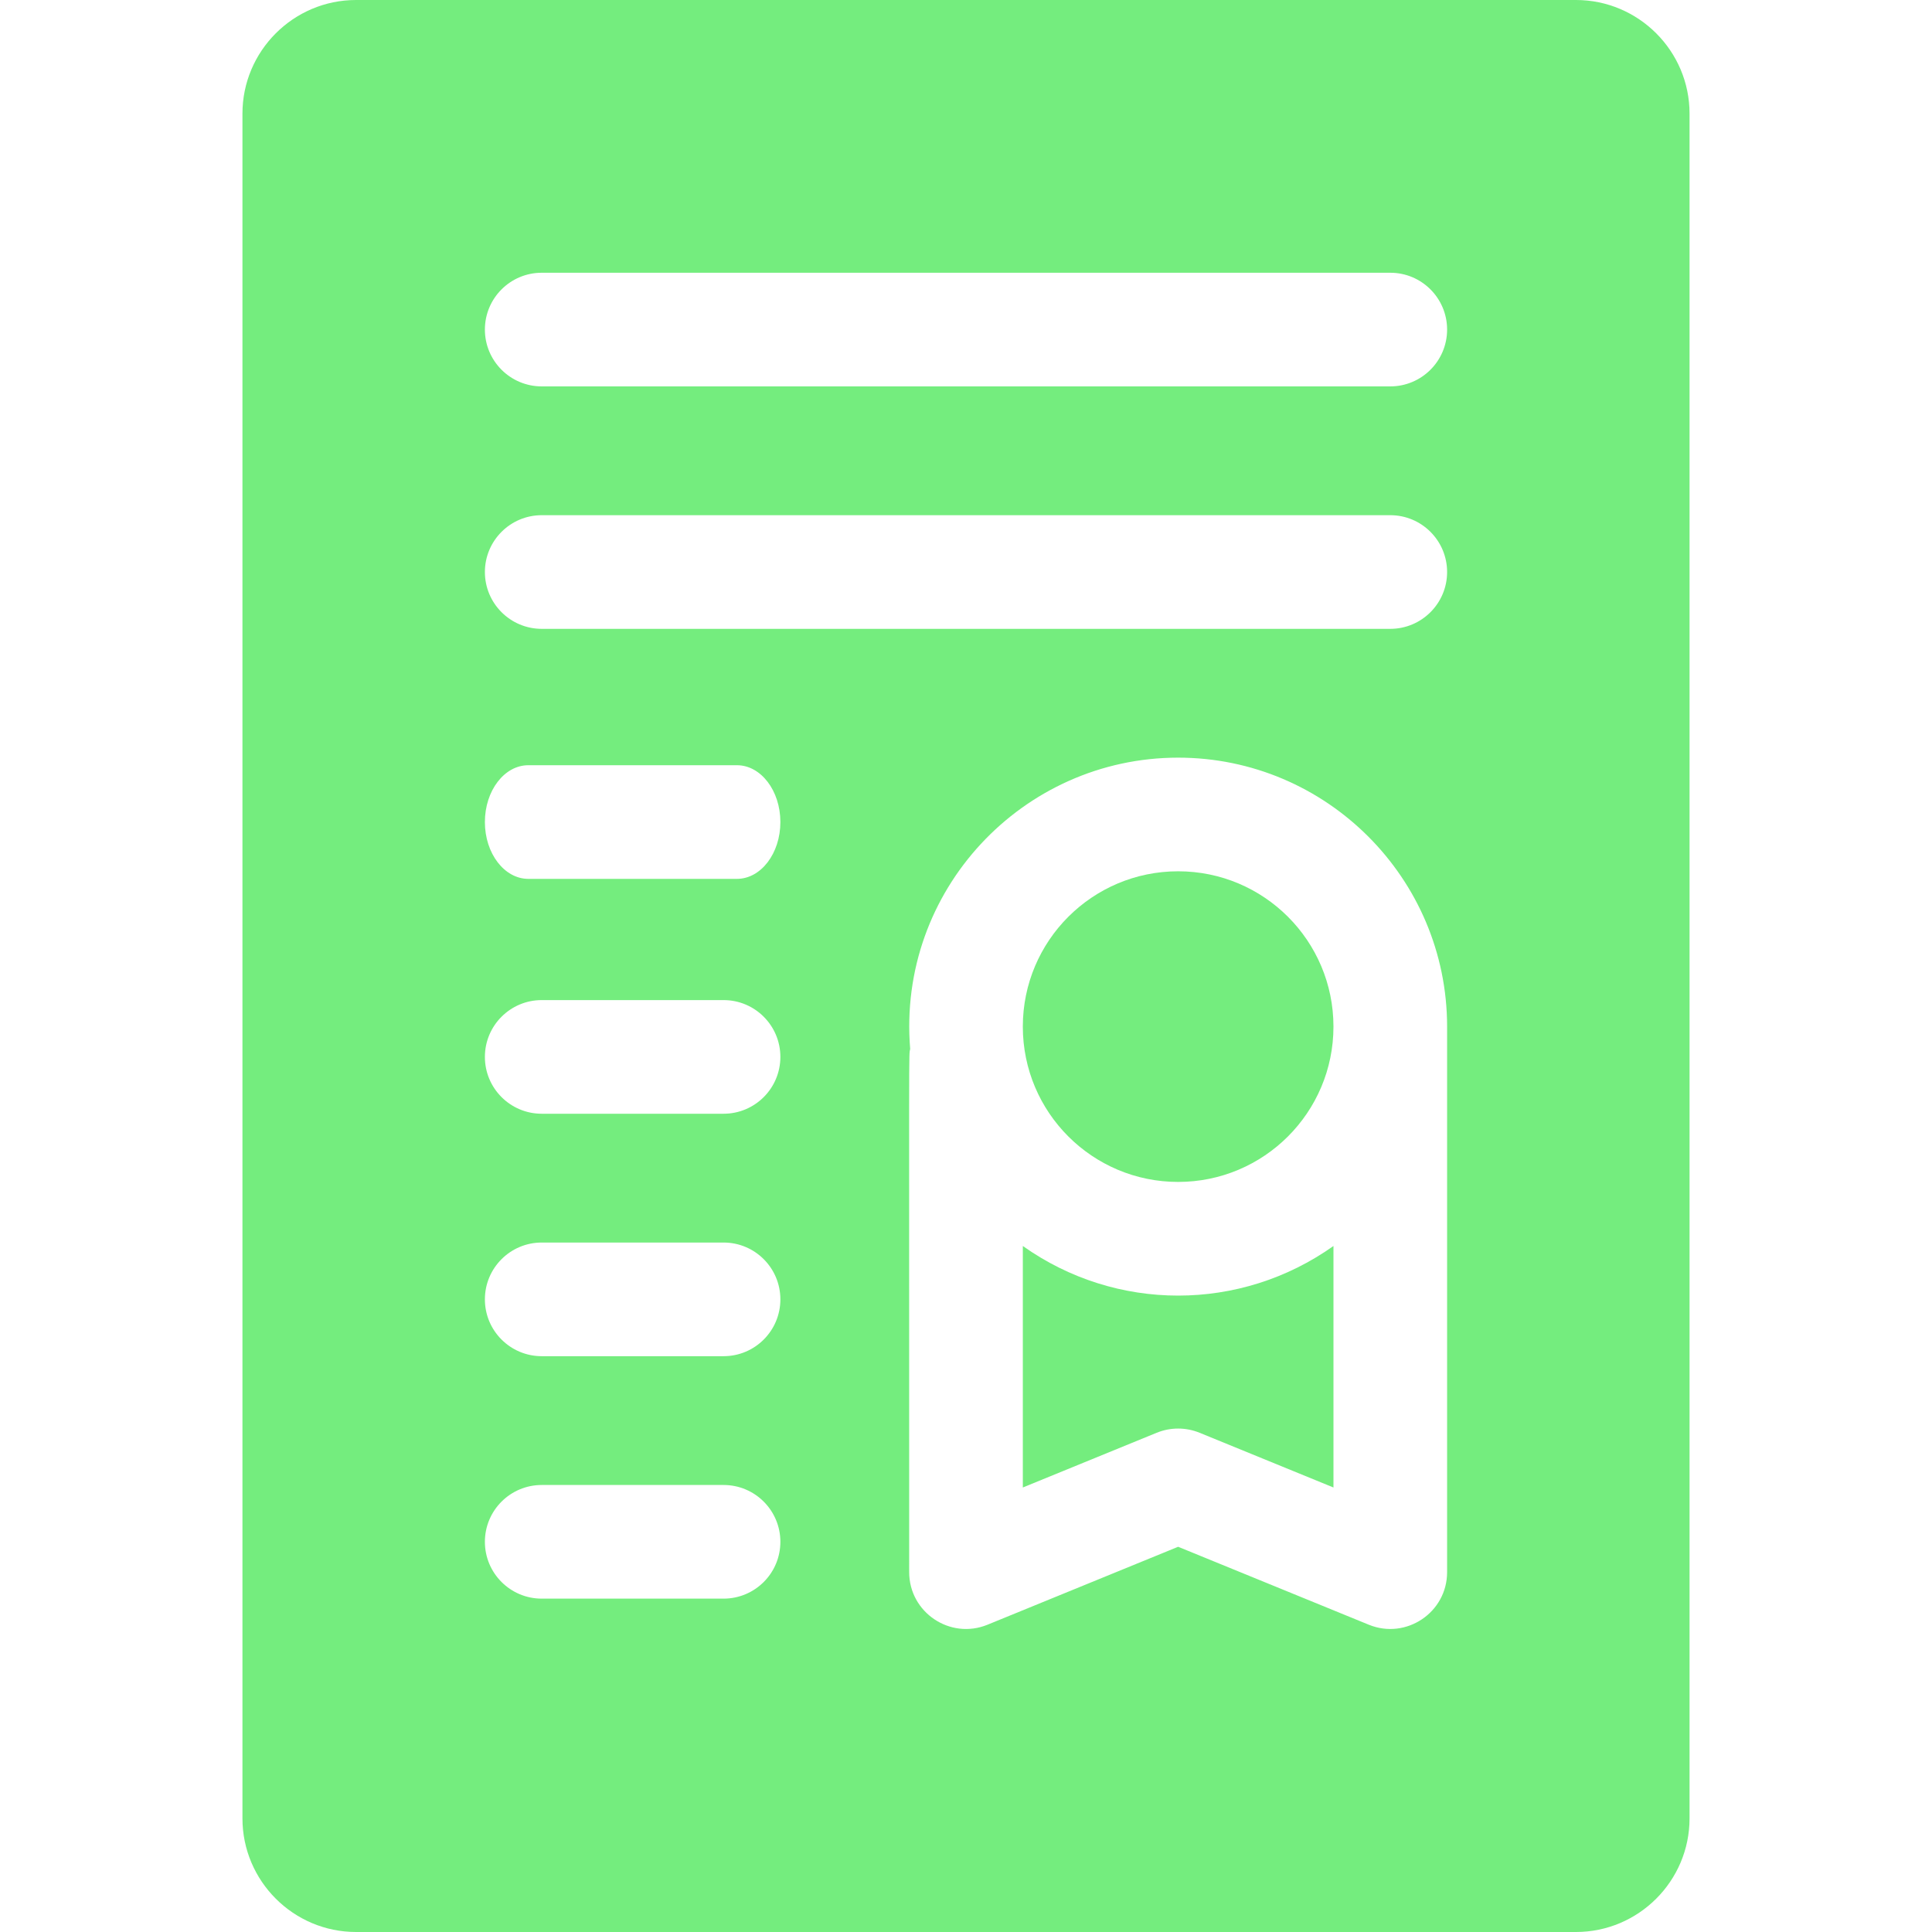 <?xml version="1.0"?>
<svg xmlns="http://www.w3.org/2000/svg" xmlns:xlink="http://www.w3.org/1999/xlink" xmlns:svgjs="http://svgjs.com/svgjs" version="1.1" width="512" height="512" x="0" y="0" viewBox="0 0 510 510" style="enable-background:new 0 0 512 512" xml:space="preserve"><g><g xmlns="http://www.w3.org/2000/svg"><path d="m416 0h-322c-16.54 0-30 13.46-30 30v450c0 16.54 13.46 30 30 30h322c16.54 0 30-13.46 30-30v-450c0-16.54-13.46-30-30-30zm-225 422h-48c-8.284 0-15-6.716-15-15s6.716-15 15-15h48c8.284 0 15 6.716 15 15s-6.716 15-15 15zm0-64h-48c-8.284 0-15-6.716-15-15s6.716-15 15-15h48c8.284 0 15 6.716 15 15s-6.716 15-15 15zm0-64h-48c-8.284 0-15-6.716-15-15s6.716-15 15-15h48c8.284 0 15 6.716 15 15s-6.716 15-15 15zm3.529-62h-55.059c-6.335 0-11.471-6.716-11.471-15s5.136-15 11.471-15h55.059c6.335 0 11.471 6.716 11.471 15s-5.136 15-11.471 15zm187.471 183c0 10.687-10.848 17.902-20.677 13.884l-50.323-20.574-50.323 20.575c-9.859 4.032-20.677-3.236-20.677-13.885 0-144.725-.124-136.017.264-138.105-3.454-41.794 29.666-76.895 70.736-76.895 39.149 0 71 31.851 71 71zm-15-249h-224c-8.28 0-15-6.72-15-15s6.72-15 15-15h224c8.28 0 15 6.72 15 15s-6.72 15-15 15zm0-64h-224c-8.28 0-15-6.72-15-15s6.72-15 15-15h224c8.28 0 15 6.72 15 15s-6.72 15-15 15z" fill="#74ed7e" data-original="#000000" style=""/><circle cx="311" cy="271" r="41" fill="#74ed7e" data-original="#000000" style=""/><path d="m270 328.911v63.751l35.323-14.442c3.639-1.487 7.715-1.487 11.354 0l35.323 14.442v-63.751c-24.603 17.47-57.422 17.452-82 0z" fill="#74ed7e" data-original="#000000" style=""/></g></g></svg>
